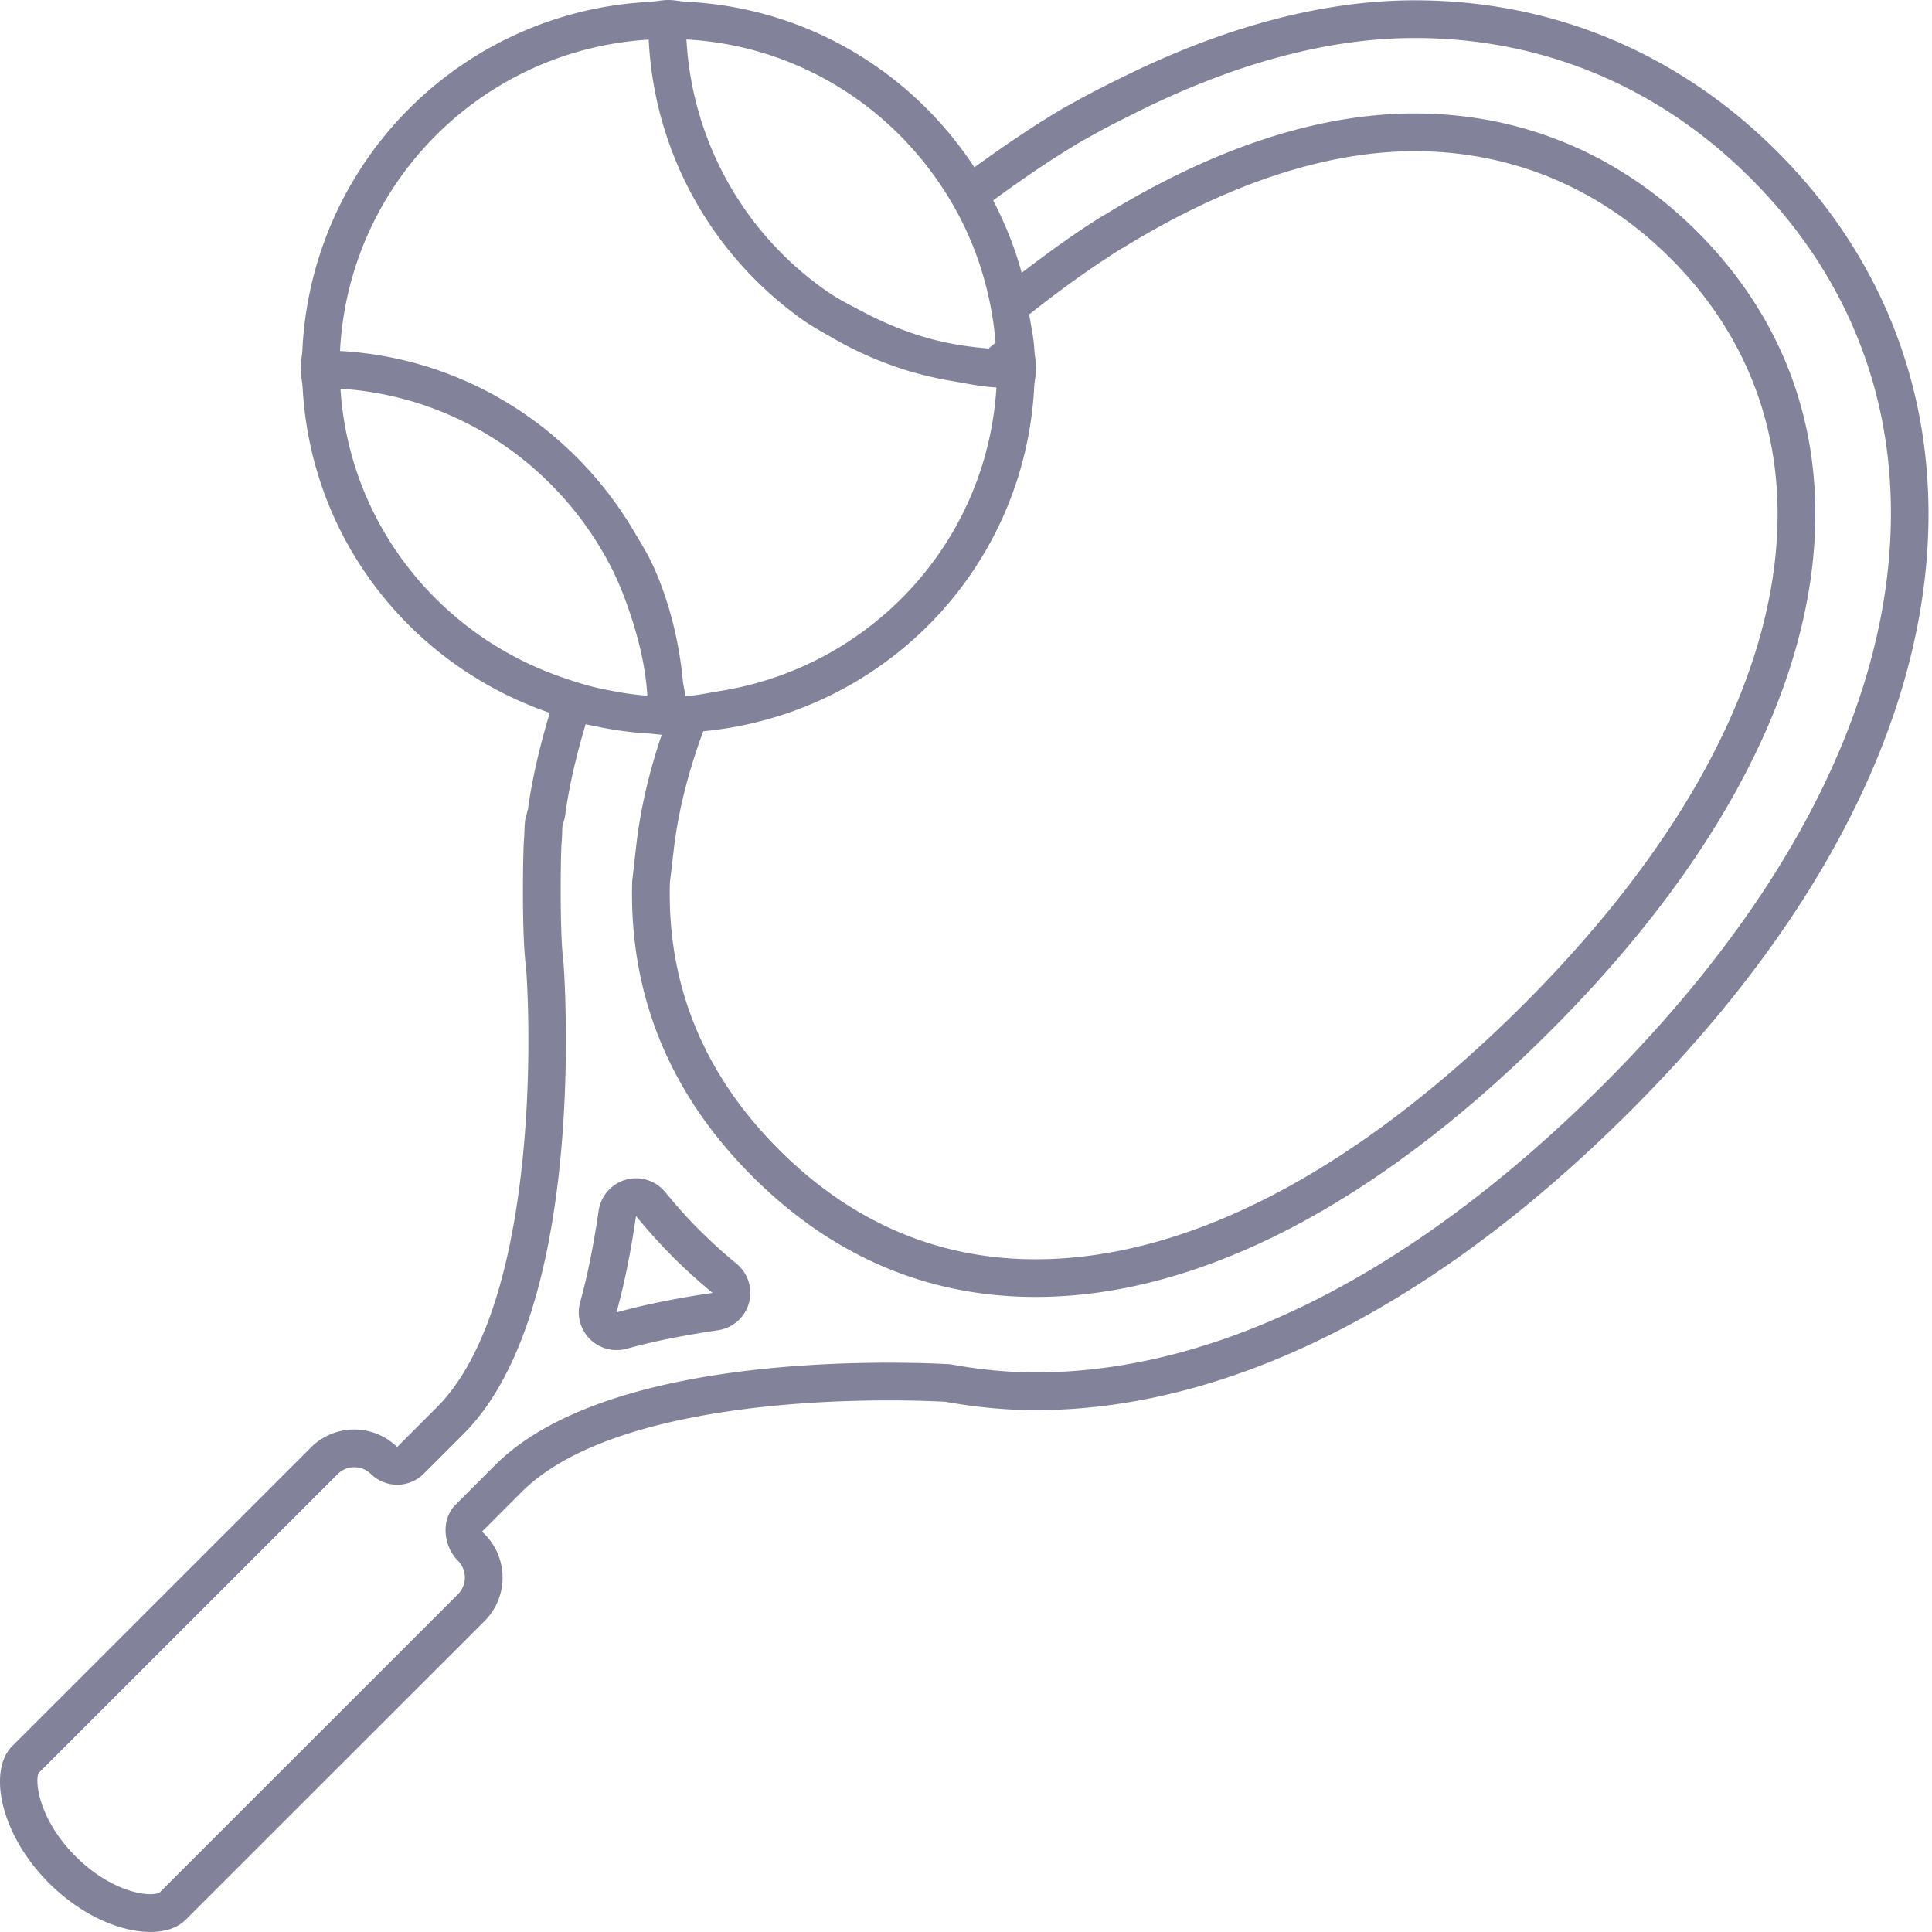 <svg xmlns="http://www.w3.org/2000/svg" width="120" height="120" viewBox="0 0 120 120">
    <path fill="#82829A" fill-rule="nonzero" d="M110.387 9.417c13.864 13.864 13.622 36.84-9.086 59.552-12.857 12.852-25.684 18.618-36.977 18.618-1.921 0-3.788-.196-5.615-.522a71.841 71.841 0 0 0-3.509-.084c-7.353 0-18.156 1.046-22.805 5.691l-2.452 2.456.16.161a3.823 3.823 0 0 1 0 5.391l-18.579 18.567c-.495.498-1.264.75-2.188.75-1.825 0-4.25-.992-6.296-3.038-3.075-3.074-3.775-7.006-2.292-8.492L19.318 89.9A3.786 3.786 0 0 1 22 88.79c.965 0 1.927.367 2.668 1.086l2.467-2.467c5.729-5.734 5.976-20.833 5.546-27.264-.301-2.113-.186-7.458-.141-7.917.041-.448.024-.877.083-1.33.024 0 .141-.6.165-.6.27-1.995.755-4 1.359-6.022-8.558-2.937-14.818-10.717-15.348-20.161-.023-.431-.128-.834-.128-1.272 0-.367.092-.706.11-1.067A22.728 22.728 0 0 1 40.301.119C40.71.1 41.097 0 41.515 0c.388 0 .745.092 1.128.108 7.514.375 14.012 4.384 17.878 10.287 1.836-1.336 3.666-2.58 5.478-3.647-.004-.01.59-.324.897-.499.865-.494 2.632-1.362 2.632-1.362C75.907 1.707 82.107.019 87.868.019c8.716 0 16.483 3.368 22.519 9.398zm-51.768 2.37C55.177 6.46 49.367 2.824 42.636 2.45a20.396 20.396 0 0 0 8.768 15.673c.672.461 1.404.828 2.132 1.212 1.523.805 3.135 1.46 4.855 1.859.978.228 1.99.369 3.016.453.141-.123.288-.243.429-.361a20.613 20.613 0 0 0-.408-2.738 20.401 20.401 0 0 0-1.639-4.708 20.364 20.364 0 0 0-1.17-2.054zM41.844 52.815c-.077.677-.233 1.985-.235 1.985-.188 6.33 2.074 11.908 6.778 16.61 4.517 4.517 9.88 6.806 15.938 6.806 9.468 0 19.966-5.487 30.352-15.875 9.19-9.197 14.575-18.705 15.568-27.518.82-7.226-1.422-13.719-6.484-18.775-4.357-4.352-9.852-6.657-15.892-6.657-5.71 0-11.914 2.177-18.161 6.03 0 0-.005-.005-.005-.009-1.916 1.199-3.844 2.581-5.775 4.117.11.728.28 1.434.316 2.184.019.38.113.747.113 1.131 0 .416-.1.804-.122 1.212-.604 11.301-9.391 20.297-20.556 21.364-.924 2.508-1.56 4.979-1.835 7.395zM40.292 2.46C29.919 3.09 21.655 11.403 21.119 21.8c7.801.439 14.46 4.815 18.216 11.133.448.759.92 1.506 1.281 2.32.97 2.178 1.556 4.558 1.799 7.042.032.314.122.617.141.942.732-.036 1.423-.196 2.128-.31 9.372-1.478 16.624-9.216 17.205-18.862-.928-.045-1.812-.238-2.704-.389a23.076 23.076 0 0 1-2.741-.632A22.37 22.37 0 0 1 51.8 21.04c-.695-.399-1.396-.777-2.045-1.245-5.45-3.916-9.106-10.167-9.463-17.334zM21.147 24.143c.536 8.373 6.118 15.274 13.713 17.909.732.25 1.46.493 2.228.668 1.021.224 2.05.42 3.121.49-.113-1.798-.534-3.5-1.084-5.14-.329-.978-.704-1.93-1.166-2.837-3.195-6.222-9.436-10.616-16.812-11.09zm78.5 43.166c10.326-10.33 16.409-21.289 17.589-31.701 1.067-9.427-1.876-17.91-8.503-24.536C103.032 5.376 95.82 2.36 87.872 2.36c-5.327 0-11.148 1.556-17.293 4.621-.023.015-1.698.838-2.522 1.306l-.453.25-.348.194c-.024.008-.041.026-.064.036-1.853 1.089-3.684 2.348-5.505 3.678.732 1.428 1.345 2.919 1.77 4.503 1.666-1.281 3.332-2.48 5.007-3.524.068-.04.136-.083.205-.113 6.79-4.155 13.251-6.264 19.2-6.264 6.676 0 12.743 2.544 17.548 7.344 5.582 5.577 8.059 12.733 7.156 20.696-1.052 9.334-6.666 19.333-16.24 28.909-10.836 10.836-21.905 16.56-32.008 16.56-6.705 0-12.625-2.52-17.594-7.49-5.163-5.157-7.67-11.326-7.464-18.331l.248-2.188c.256-2.27.796-4.576 1.582-6.906-.282-.03-.572-.066-.86-.085-1.321-.075-2.608-.293-3.861-.577-.559 1.872-1.012 3.744-1.268 5.628a2.14 2.14 0 0 1-.105.449 2.22 2.22 0 0 1-.068.248c-.015.145-.015.29-.019.43-.01.238-.017.47-.041.713-.051.676-.123 5.601.128 7.366.164 2.367 1.234 21.799-6.21 29.25l-2.466 2.466a2.33 2.33 0 0 1-1.656.688c-.591 0-1.18-.226-1.634-.664a1.457 1.457 0 0 0-1.034-.421c-.39 0-.751.15-1.026.421L2.404 110.121c-.243.41-.073 2.811 2.292 5.18 1.739 1.74 3.588 2.352 4.64 2.352.344 0 .523-.062.564-.09L28.445 99.02a1.47 1.47 0 0 0 0-2.076c-.914-.916-1.074-2.558-.16-3.473l2.454-2.459c5.55-5.544 17.709-6.372 24.462-6.372 1.336 0 2.563.031 3.624.086.1 0 .202.012.298.03 1.82.326 3.522.487 5.202.487 11.371 0 23.583-6.2 35.322-17.935zm-56.23 9.071c.738.732 1.52 1.445 2.33 2.113a2.348 2.348 0 0 1 .773 2.435 2.354 2.354 0 0 1-1.913 1.693c-2.266.339-4.074.703-5.688 1.154a2.435 2.435 0 0 1-.627.081 2.347 2.347 0 0 1-2.261-2.964c.462-1.667.828-3.479 1.153-5.703a2.356 2.356 0 0 1 1.69-1.917 2.35 2.35 0 0 1 2.439.764c.768.935 1.436 1.677 2.104 2.344zm-5.124 5.136c1.963-.544 3.976-.917 5.967-1.213a34.86 34.86 0 0 1-2.499-2.266 34.876 34.876 0 0 1-2.256-2.508c-.292 1.995-.668 4.014-1.212 5.987z"/>
</svg>
